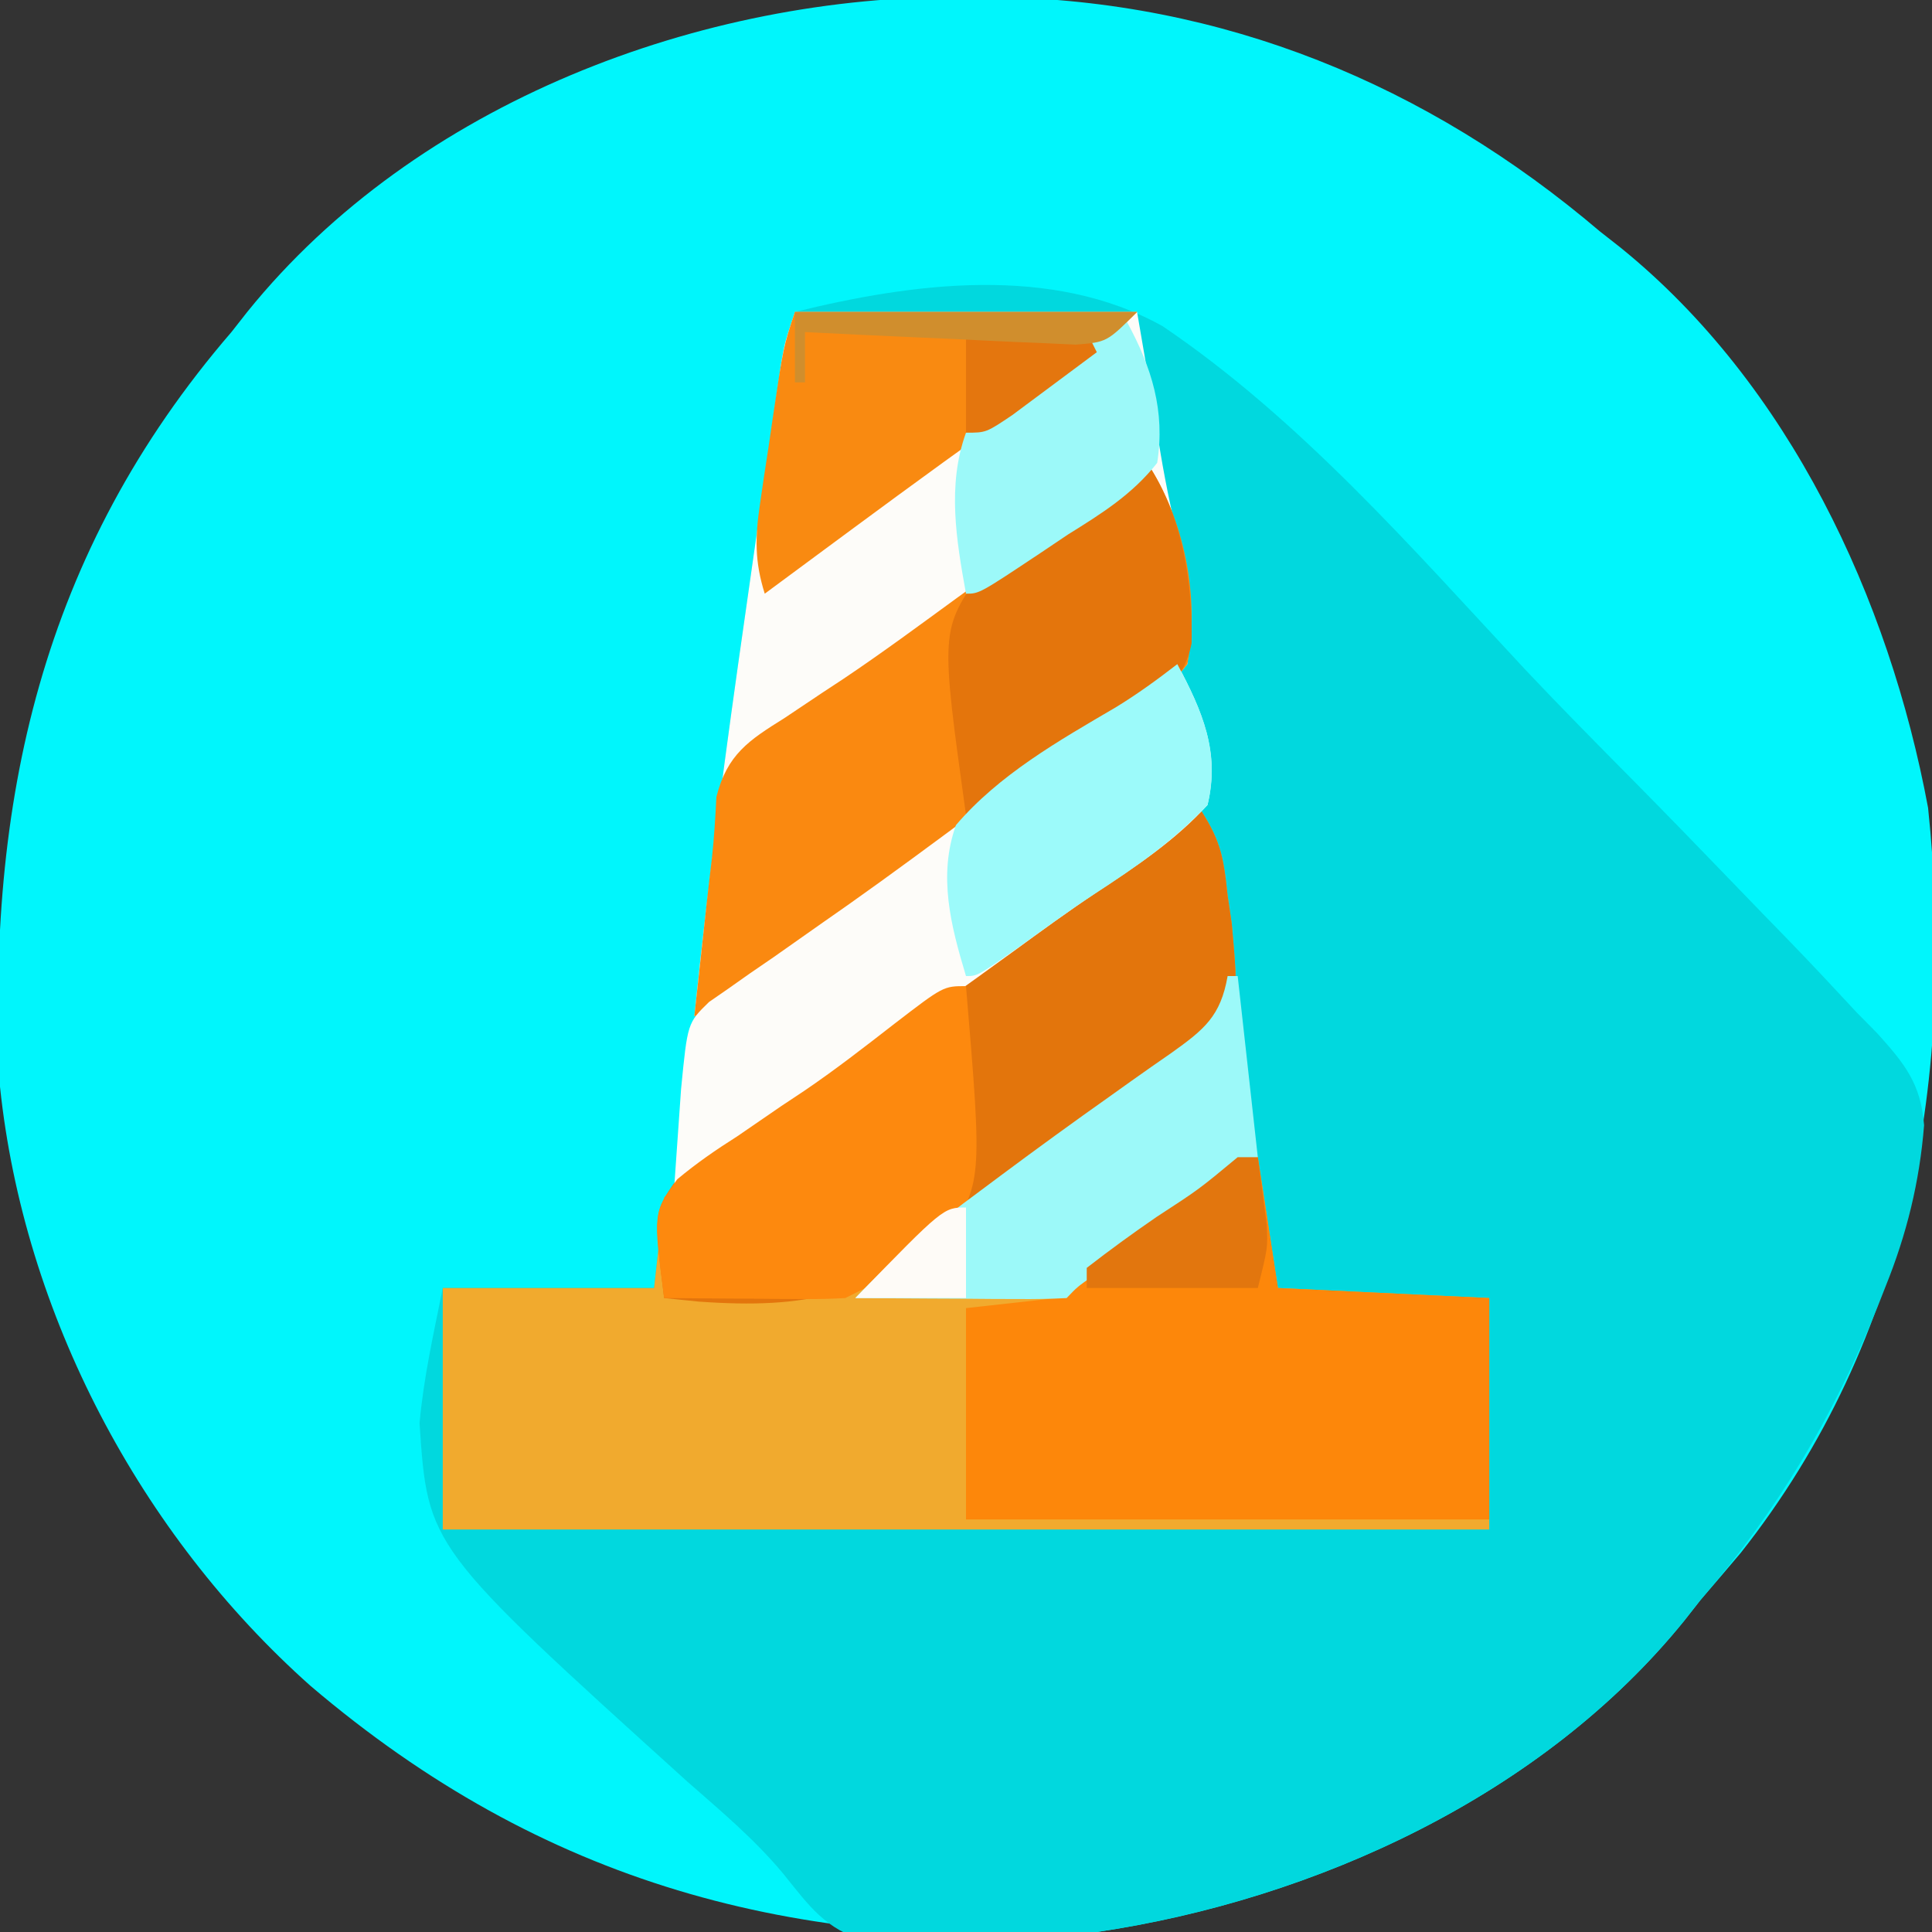 <?xml version="1.0" encoding="UTF-8"?>
<svg version="1.1" xmlns="http://www.w3.org/2000/svg" width="192" height="192">
<rect width="100%" height="100%" fill="#333333" stroke="none"/>
<path d="M0 0 C1.05 0.006 2.1 0.011 3.181 0.017 C25.801 0.369 46.062 8.687 63.25 23.312 C64.265 24.109 64.265 24.109 65.301 24.922 C82.04 38.474 91.988 59.789 95.859 80.586 C98.635 107.061 94.119 133.285 77.25 154.625 C75.924 156.194 74.591 157.757 73.25 159.312 C72.455 160.324 72.455 160.324 71.645 161.355 C57.605 178.723 34.975 189.111 13.25 192.312 C-16.72 194.208 -41.801 187.521 -64.906 167.839 C-81.833 152.774 -93.383 130.898 -95.75 108.312 C-97.11 80.061 -91.649 55.241 -72.75 33.312 C-72.22 32.638 -71.69 31.964 -71.145 31.27 C-54.359 10.505 -26.076 -0.148 0 0 Z " fill="#00F6FC" transform="translate(95.75,-0.312)"/>
<path d="M0 0 C11.749 -2.895 25.524 -4.725 36.533 1.412 C50.189 10.648 61.378 23.529 72.551 35.517 C76.086 39.266 79.707 42.926 83.334 46.587 C86.832 50.127 90.296 53.7 93.749 57.286 C95.393 58.994 97.043 60.696 98.7 62.392 C100.997 64.763 103.25 67.169 105.493 69.591 C106.172 70.281 106.852 70.971 107.552 71.681 C110.27 74.694 111.901 76.699 112.214 80.825 C111.765 86.455 110.488 91.65 108.375 96.875 C108.11 97.551 107.845 98.226 107.572 98.922 C103.198 109.774 97.636 119.139 90 128 C89.47 128.674 88.94 129.348 88.395 130.043 C74.338 147.432 51.735 157.759 30 161 C25.69 161.351 21.385 161.459 17.062 161.562 C15.908 161.625 14.754 161.688 13.564 161.752 C11.879 161.784 11.879 161.784 10.16 161.816 C9.146 161.852 8.131 161.887 7.086 161.924 C2.964 160.69 1.471 158.467 -1.182 155.182 C-4.022 151.773 -7.356 148.982 -10.684 146.062 C-36.489 122.722 -36.489 122.722 -37.305 110.441 C-36.904 105.913 -35.892 101.458 -35 97 C-28.07 97 -21.14 97 -14 97 C-13.67 94.03 -13.34 91.06 -13 88 C-10.647 85.582 -8.821 84.049 -6.062 82.25 C-5.348 81.75 -4.634 81.251 -3.898 80.736 C-2.38 79.675 -0.855 78.626 0.677 77.587 C3.694 75.526 6.646 73.383 9.6 71.234 C11.826 69.616 14.059 68.008 16.293 66.402 C24.245 60.67 32.118 54.828 40 49 C39.34 44.71 38.68 40.42 38 36 C36.837 36.86 35.675 37.72 34.477 38.605 C25.392 45.315 16.281 51.981 7.106 58.566 C2.479 61.897 -2.057 65.311 -6.469 68.926 C-8 70 -8 70 -10 70 C-8.623 56.577 -6.836 43.227 -4.913 29.872 C-4.431 26.516 -3.954 23.159 -3.479 19.803 C-3.172 17.661 -2.866 15.52 -2.559 13.379 C-2.417 12.379 -2.275 11.379 -2.129 10.349 C-1.996 9.426 -1.862 8.504 -1.724 7.553 C-1.55 6.339 -1.55 6.339 -1.373 5.1 C-1 3 -1 3 0 0 Z " fill="#01D8DE" transform="translate(79,31)"/>
<path d="M0 0 C2.269 3.403 2.574 4.949 3 9 C3.135 9.917 3.271 10.833 3.41 11.777 C4.11 19.593 4.11 19.593 1.262 23.203 C-1.39 25.338 -4.132 27.166 -7 29 C-8.713 30.204 -10.409 31.43 -12.104 32.658 C-13.874 33.937 -15.654 35.198 -17.438 36.457 C-22.706 40.196 -27.852 44.097 -33 48 C-22.633 49.254 -14.29 49.844 -5.611 43.35 C-2.822 41.042 -0.098 38.684 2.53 36.193 C4 35 4 35 6 35 C6.99 41.435 6.99 41.435 8 48 C14.93 48.33 21.86 48.66 29 49 C29 56.59 29 64.18 29 72 C-5.32 72 -39.64 72 -75 72 C-75 64.08 -75 56.16 -75 48 C-68.07 48 -61.14 48 -54 48 C-53.67 45.03 -53.34 42.06 -53 39 C-50.647 36.582 -48.821 35.049 -46.062 33.25 C-45.348 32.75 -44.634 32.251 -43.898 31.736 C-42.38 30.675 -40.855 29.626 -39.323 28.587 C-36.306 26.526 -33.354 24.383 -30.4 22.234 C-28.174 20.616 -25.941 19.008 -23.707 17.402 C-15.755 11.67 -7.881 5.83 0 0 Z " fill="#F1AA2E" transform="translate(119,80)"/>
<path d="M0 0 C11.22 0 22.44 0 34 0 C34.746 4.304 35.486 8.589 36.148 12.902 C36.667 16.19 37.313 19.396 38.102 22.629 C39.063 26.976 39.553 30.546 39 35 C35.865 39.032 32.27 41.344 27.888 43.88 C24.911 45.646 22.165 47.707 19.375 49.75 C18.221 50.568 17.066 51.384 15.91 52.199 C12.911 54.332 9.949 56.511 6.996 58.707 C6.138 59.345 5.279 59.983 4.395 60.64 C2.697 61.904 1.001 63.171 -0.692 64.442 C-1.468 65.02 -2.244 65.597 -3.043 66.191 C-3.734 66.709 -4.425 67.227 -5.137 67.76 C-7 69 -7 69 -10 70 C-8.623 56.577 -6.836 43.227 -4.913 29.872 C-4.431 26.516 -3.954 23.159 -3.479 19.803 C-3.172 17.661 -2.866 15.52 -2.559 13.379 C-2.417 12.379 -2.275 11.379 -2.129 10.349 C-1.996 9.426 -1.862 8.504 -1.724 7.553 C-1.608 6.743 -1.492 5.934 -1.373 5.1 C-1 3 -1 3 0 0 Z " fill="#FDFCF9" transform="translate(79,31)"/>
<path d="M0 0 C0.66 4.29 1.32 8.58 2 13 C8.93 13.33 15.86 13.66 23 14 C23 21.26 23 28.52 23 36 C5.84 36 -11.32 36 -29 36 C-29 29.07 -29 22.14 -29 15 C-24.545 14.505 -24.545 14.505 -20 14 C-17.175 12.465 -17.175 12.465 -14.938 10.312 C-14.111 9.597 -13.285 8.882 -12.434 8.145 C-11.631 7.437 -10.827 6.729 -10 6 C-8.513 4.816 -7.015 3.648 -5.5 2.5 C-4.871 2.015 -4.242 1.531 -3.594 1.031 C-2 0 -2 0 0 0 Z " fill="#FD870A" transform="translate(125,115)"/>
<path d="M0 0 C2.269 3.403 2.574 4.949 3 9 C3.203 10.375 3.203 10.375 3.41 11.777 C4.11 19.593 4.11 19.593 1.262 23.203 C-1.389 25.338 -4.133 27.166 -7 29 C-8.678 30.186 -10.339 31.396 -11.999 32.607 C-13.775 33.893 -15.573 35.142 -17.375 36.391 C-19.819 38.106 -22.112 39.911 -24.375 41.859 C-32.64 48.756 -38.816 50.111 -49.555 49.352 C-50.692 49.236 -51.829 49.12 -53 49 C-54.037 40.492 -54.037 40.492 -51.79 37.259 C-49.981 35.727 -48.129 34.454 -46.125 33.188 C-45.047 32.445 -45.047 32.445 -43.947 31.687 C-42.419 30.636 -40.883 29.597 -39.339 28.571 C-35.548 26.025 -31.877 23.315 -28.188 20.625 C-26.695 19.55 -25.201 18.476 -23.707 17.402 C-15.755 11.67 -7.881 5.83 0 0 Z " fill="#E3750C" transform="translate(119,80)"/>
<path d="M0 0 C3.682 5.524 5.257 13.395 4 20 C0.9 24.073 -2.723 26.34 -7.112 28.88 C-10.089 30.646 -12.835 32.707 -15.625 34.75 C-16.779 35.568 -17.934 36.384 -19.09 37.199 C-22.089 39.332 -25.051 41.511 -28.004 43.707 C-28.862 44.345 -29.721 44.983 -30.605 45.64 C-32.303 46.904 -33.999 48.171 -35.692 49.442 C-36.468 50.02 -37.244 50.597 -38.043 51.191 C-38.734 51.709 -39.425 52.227 -40.137 52.76 C-42 54 -42 54 -45 55 C-44.689 52.146 -44.376 49.292 -44.062 46.438 C-43.975 45.638 -43.888 44.838 -43.799 44.014 C-43.624 42.424 -43.44 40.835 -43.247 39.247 C-43.026 37.238 -42.908 35.218 -42.805 33.199 C-41.743 28.977 -39.58 27.57 -36.062 25.375 C-34.787 24.524 -33.512 23.671 -32.238 22.816 C-31.555 22.367 -30.871 21.917 -30.167 21.454 C-26.284 18.848 -22.527 16.068 -18.75 13.312 C-12.54 8.816 -6.308 4.358 0 0 Z " fill="#FA8910" transform="translate(114,46)"/>
<path d="M0 0 C2.465 4.634 4.253 8.722 3 14 C-0.203 17.516 -3.991 20.028 -7.939 22.625 C-10.816 24.544 -13.6 26.584 -16.393 28.623 C-18.653 30.271 -20.925 31.902 -23.199 33.531 C-26.578 35.961 -29.93 38.423 -33.27 40.906 C-34.565 41.869 -34.565 41.869 -35.886 42.851 C-37.558 44.095 -39.228 45.343 -40.895 46.595 C-41.65 47.156 -42.405 47.718 -43.184 48.297 C-43.849 48.795 -44.515 49.294 -45.201 49.808 C-47 51 -47 51 -50 52 C-49.858 49.916 -49.712 47.833 -49.562 45.75 C-49.481 44.59 -49.4 43.43 -49.316 42.234 C-48.673 35.655 -48.673 35.655 -46.536 33.575 C-45.908 33.14 -45.28 32.706 -44.633 32.258 C-43.921 31.756 -43.21 31.254 -42.477 30.737 C-41.701 30.205 -40.925 29.673 -40.125 29.125 C-38.48 27.969 -36.835 26.811 -35.191 25.652 C-34.337 25.054 -33.482 24.456 -32.602 23.839 C-28.376 20.852 -24.221 17.769 -20.062 14.688 C-18.485 13.522 -16.907 12.356 -15.328 11.191 C-14.591 10.648 -13.855 10.104 -13.096 9.543 C-8.746 6.34 -4.376 3.166 0 0 Z " fill="#FDFCF9" transform="translate(117,66)"/>
<path d="M0 0 C1.64 19.561 1.64 19.561 -2.156 25.207 C-4.702 27.178 -7.07 28.679 -10 30 C-10.66 30.33 -11.32 30.66 -12 31 C-13.375 31.083 -14.755 31.107 -16.133 31.098 C-16.938 31.094 -17.744 31.091 -18.574 31.088 C-19.416 31.08 -20.258 31.071 -21.125 31.062 C-21.974 31.058 -22.824 31.053 -23.699 31.049 C-25.8 31.037 -27.9 31.019 -30 31 C-31.096 22.514 -31.096 22.514 -28.693 19.195 C-26.791 17.605 -24.845 16.263 -22.75 14.938 C-21.284 13.931 -19.817 12.925 -18.352 11.918 C-17.618 11.431 -16.885 10.944 -16.13 10.443 C-13.027 8.341 -10.083 6.049 -7.125 3.75 C-2.245 0 -2.245 0 0 0 Z " fill="#FD890E" transform="translate(96,98)"/>
<path d="M0 0 C11.22 0 22.44 0 34 0 C30.696 3.304 27.731 5.725 23.938 8.375 C17.774 12.712 11.687 17.147 5.625 21.625 C4.774 22.253 3.923 22.882 3.047 23.529 C1.03 25.018 -0.985 26.509 -3 28 C-4.004 24.806 -3.966 22.419 -3.477 19.121 C-3.342 18.2 -3.208 17.279 -3.07 16.33 C-2.85 14.898 -2.85 14.898 -2.625 13.438 C-2.486 12.479 -2.347 11.521 -2.203 10.533 C-1.151 3.454 -1.151 3.454 0 0 Z " fill="#F98A11" transform="translate(79,31)"/>
<path d="M0 0 C0.33 0 0.66 0 1 0 C1.66 5.94 2.32 11.88 3 18 C1.712 18.927 0.424 19.854 -0.902 20.809 C-2.581 22.018 -4.259 23.228 -5.938 24.438 C-7.213 25.355 -7.213 25.355 -8.514 26.291 C-9.727 27.166 -9.727 27.166 -10.965 28.059 C-11.714 28.598 -12.463 29.137 -13.234 29.693 C-14.931 30.881 -14.931 30.881 -16 32 C-17.562 32.087 -19.127 32.107 -20.691 32.098 C-21.636 32.094 -22.58 32.091 -23.553 32.088 C-24.546 32.08 -25.539 32.071 -26.562 32.062 C-27.56 32.058 -28.557 32.053 -29.584 32.049 C-32.056 32.037 -34.528 32.021 -37 32 C-33.177 27.971 -29.093 24.663 -24.625 21.375 C-23.588 20.602 -23.588 20.602 -22.531 19.812 C-18.935 17.136 -15.313 14.502 -11.652 11.914 C-10.965 11.424 -10.278 10.933 -9.57 10.428 C-8.257 9.494 -6.937 8.569 -5.61 7.654 C-2.315 5.304 -0.699 3.997 0 0 Z " fill="#9CF9F9" transform="translate(122,97)"/>
<path d="M0 0 C3.485 5.228 4.532 11.683 4.421 17.928 C3.644 21.75 1.153 23.6 -1.938 25.75 C-4.253 27.256 -6.601 28.625 -9 30 C-10.41 31.022 -11.81 32.059 -13.188 33.125 C-16 35 -16 35 -18 35 C-20.547 16.65 -20.547 16.65 -16.462 10.796 C-11.667 6.149 -5.933 2.966 0 0 Z " fill="#E4750C" transform="translate(114,46)"/>
<path d="M0 0 C2.457 4.618 4.296 8.746 3 14 C-0.368 17.564 -4.14 20.185 -8.239 22.848 C-10.802 24.524 -13.267 26.334 -15.75 28.125 C-19.857 31 -19.857 31 -21 31 C-22.508 25.997 -23.791 21.044 -22 16 C-17.711 10.977 -11.769 7.605 -6.122 4.296 C-3.972 2.983 -1.991 1.541 0 0 Z " fill="#9CFAFA" transform="translate(117,66)"/>
<path d="M0 0 C2.456 4.507 3.815 8.848 3 14 C0.536 17.13 -2.516 19.036 -5.875 21.125 C-6.73 21.7 -7.584 22.275 -8.465 22.867 C-14.674 27 -14.674 27 -16 27 C-16.962 21.675 -17.886 16.204 -16 11 C-11.757 6.035 -5.702 3.004 0 0 Z " fill="#9CF9F9" transform="translate(112,32)"/>
<path d="M0 0 C0.66 0 1.32 0 2 0 C2.197 1.415 2.382 2.832 2.562 4.25 C2.667 5.039 2.771 5.828 2.879 6.641 C3 9 3 9 2 13 C-3.61 13 -9.22 13 -15 13 C-15 12.34 -15 11.68 -15 11 C-12.719 9.231 -10.438 7.57 -8.062 5.938 C-3.843 3.192 -3.843 3.192 0 0 Z " fill="#E2760E" transform="translate(123,115)"/>
<path d="M0 0 C3.96 0 7.92 0 12 0 C12.33 0.66 12.66 1.32 13 2 C11.213 3.339 9.42 4.671 7.625 6 C6.627 6.742 5.63 7.485 4.602 8.25 C2 10 2 10 0 10 C0 6.7 0 3.4 0 0 Z " fill="#E4760E" transform="translate(96,33)"/>
<path d="M0 0 C11.22 0 22.44 0 34 0 C31 3 31 3 27.906 3.249 C26.664 3.191 25.423 3.134 24.145 3.074 C23.483 3.048 22.821 3.021 22.14 2.994 C20.03 2.906 17.921 2.797 15.812 2.688 C14.381 2.624 12.949 2.562 11.518 2.502 C8.011 2.351 4.505 2.181 1 2 C1 3.65 1 5.3 1 7 C0.67 7 0.34 7 0 7 C0 4.69 0 2.38 0 0 Z " fill="#D08E2D" transform="translate(79,31)"/>
<path d="M0 0 C0 2.97 0 5.94 0 9 C-3.63 9 -7.26 9 -11 9 C-2.25 0 -2.25 0 0 0 Z " fill="#FEFBF7" transform="translate(96,120)"/>
</svg>
